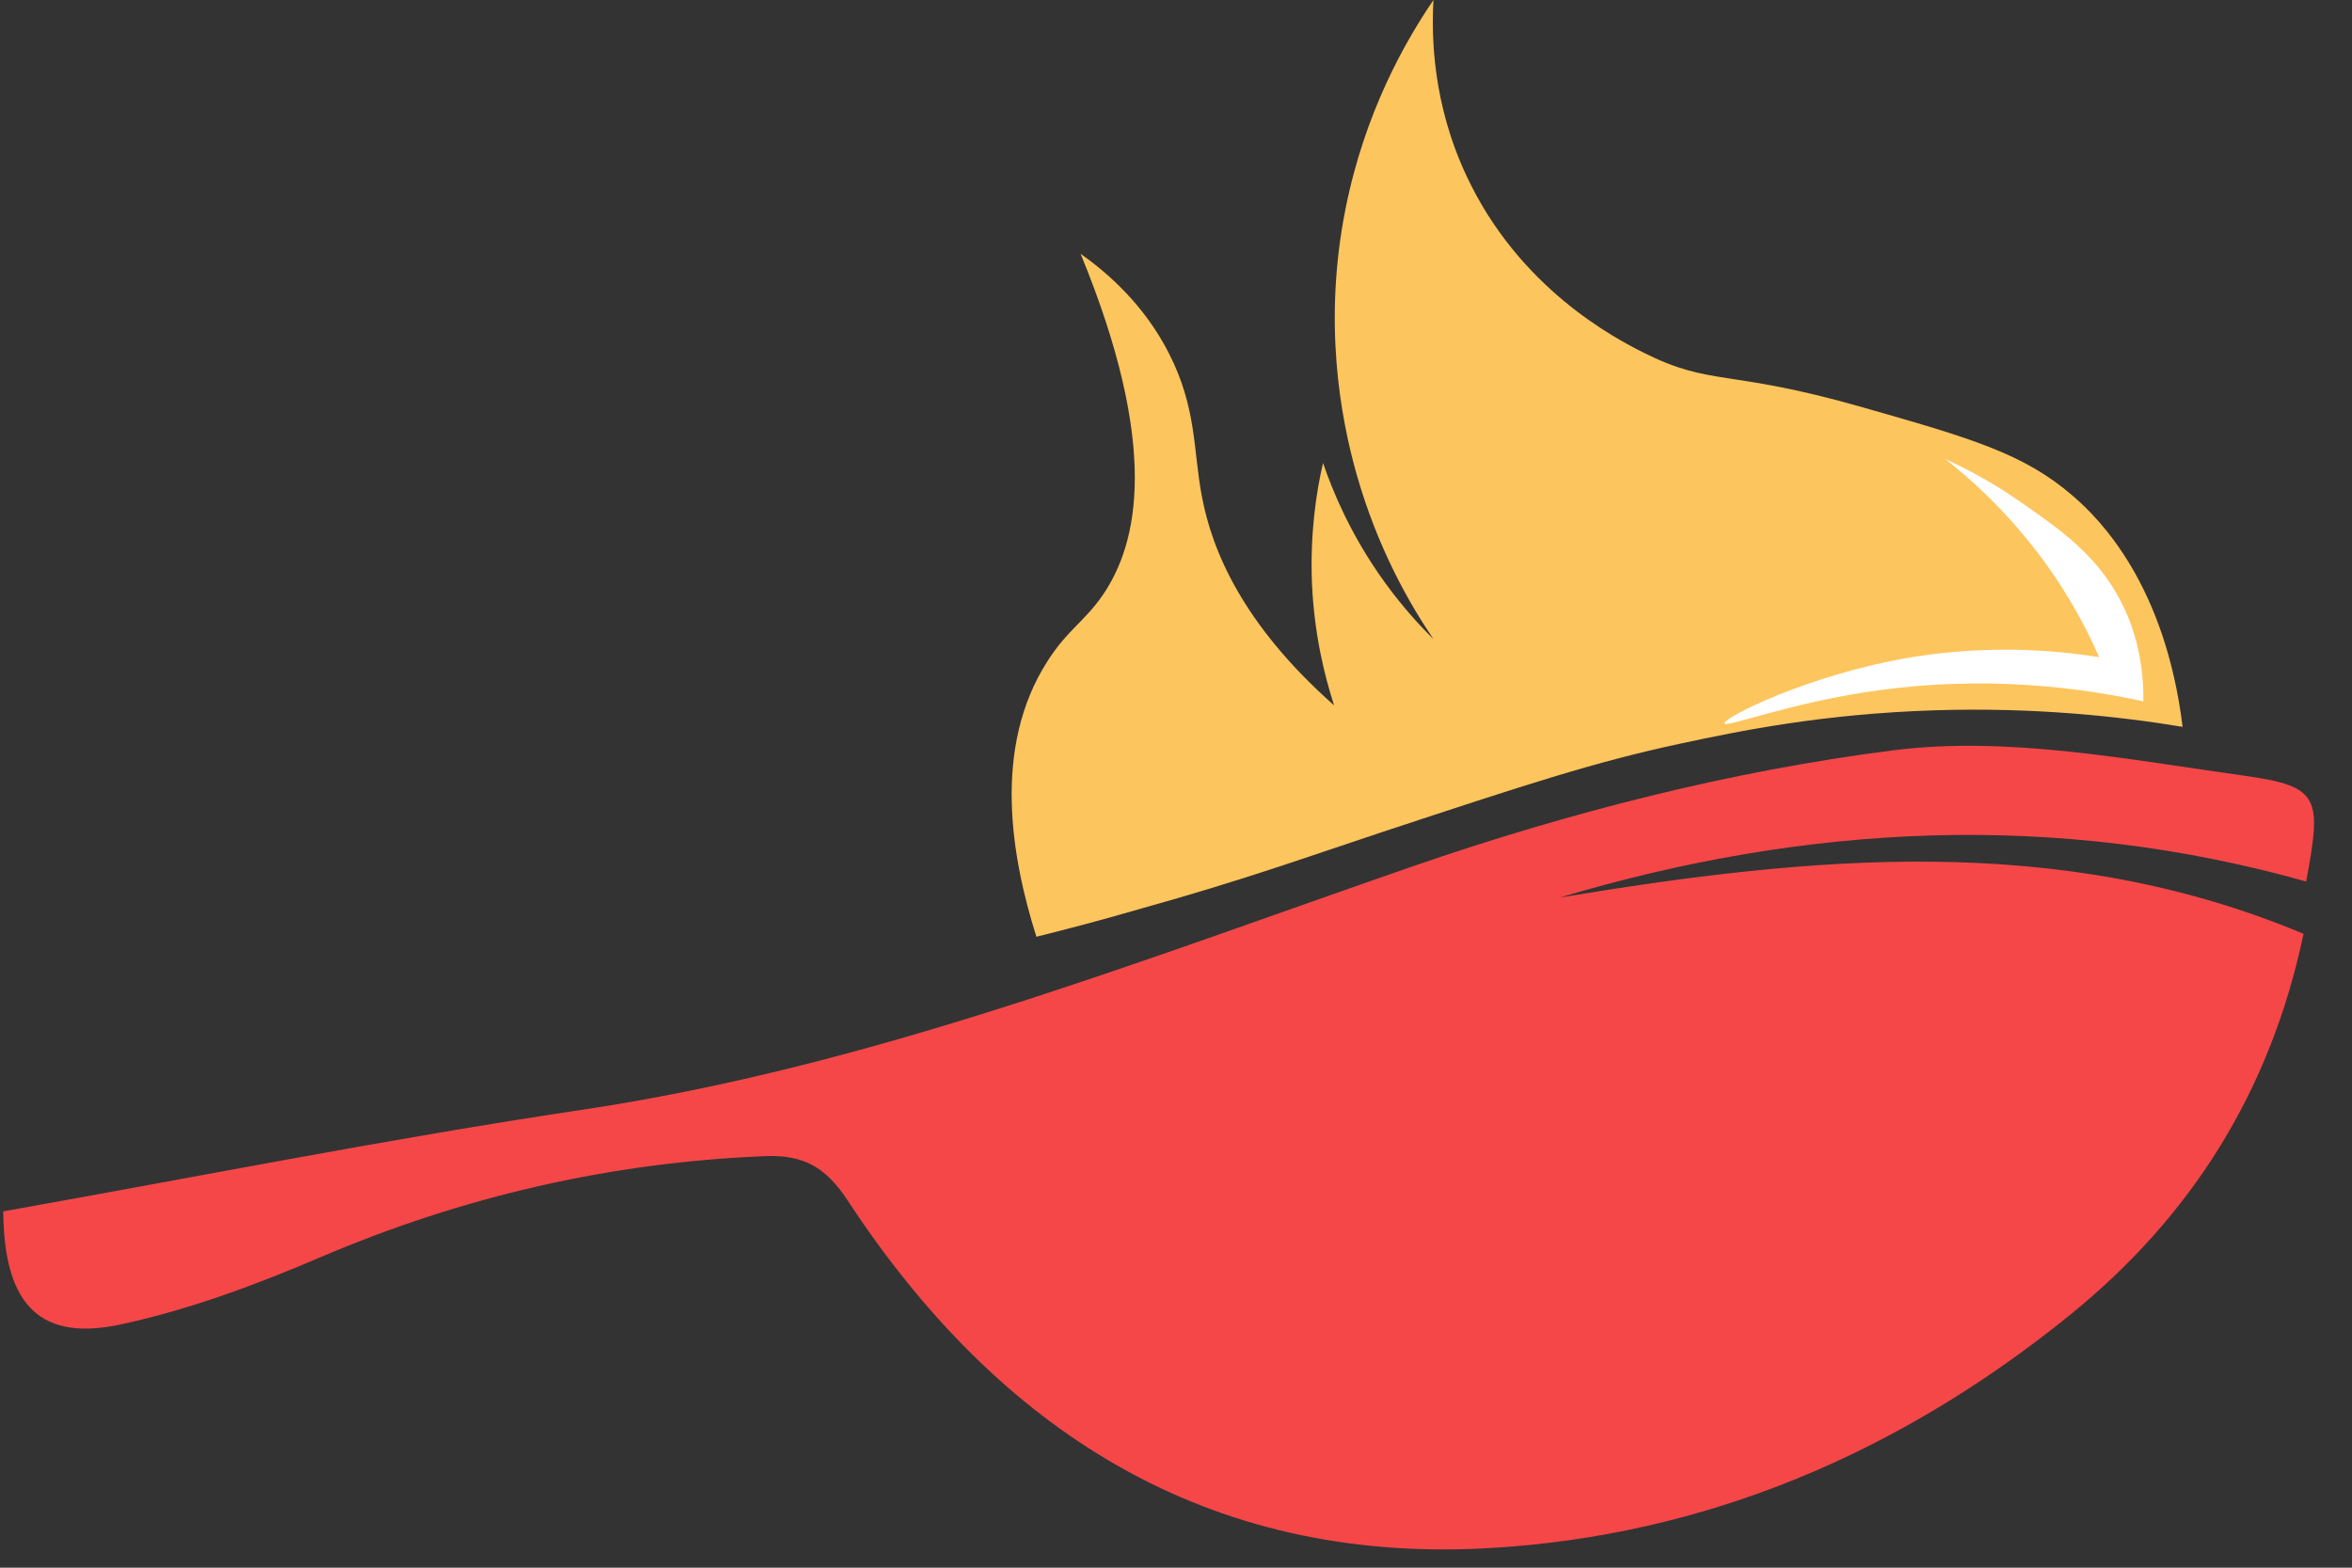 <svg width="51" height="34" viewBox="0 0 51 34" fill="none"
                        xmlns="http://www.w3.org/2000/svg">
                        <rect x="0" y="0" width="51" height="34" fill="#333333" stroke="none"/>
                        <path
                            d="M0.071 26.272C4.288 25.522 8.429 24.697 12.596 24.073C18.868 23.14 24.711 20.839 30.648 18.784C34.008 17.624 37.519 16.723 41.036 16.275C43.532 15.954 46.167 16.477 48.707 16.83C50.315 17.057 50.34 17.315 50.006 19.118C44.585 17.593 39.19 17.864 33.825 19.465C39.246 18.57 44.648 18.028 49.949 20.253C49.224 23.701 47.497 26.398 44.888 28.516C41.2 31.504 36.977 33.319 32.243 33.578C26.148 33.912 21.647 31.012 18.382 26.039C17.903 25.308 17.418 25.037 16.573 25.075C13.232 25.213 10.049 25.945 6.973 27.256C5.593 27.848 4.162 28.384 2.7 28.706C0.884 29.128 0.084 28.321 0.071 26.272Z"
                            fill="#F54748" />
                        <path
                            d="M22.473 20.316C21.931 18.601 21.509 16.218 22.713 14.34C23.148 13.659 23.513 13.483 23.91 12.909C24.686 11.774 25.152 9.688 23.431 5.503C24.024 5.925 24.805 6.606 25.341 7.652C25.953 8.844 25.871 9.764 26.06 10.76C26.28 11.938 26.942 13.54 28.928 15.298C28.72 14.655 28.499 13.76 28.449 12.67C28.404 11.598 28.537 10.69 28.688 10.041C28.915 10.703 29.281 11.548 29.886 12.43C30.289 13.016 30.705 13.489 31.083 13.861C30.56 13.092 29.867 11.882 29.413 10.274C29.066 9.045 28.688 6.99 29.174 4.538C29.59 2.439 30.472 0.895 31.083 0C31.039 0.769 31.058 2.238 31.802 3.82C32.943 6.259 35.023 7.337 35.622 7.64C37.122 8.396 37.431 7.986 40.4 8.837C42.719 9.499 43.879 9.833 44.938 10.747C45.543 11.264 46.949 12.688 47.327 15.764C45.965 15.538 44.125 15.336 41.95 15.405C39.517 15.481 37.689 15.859 36.454 16.124C34.563 16.527 33.044 17.032 30.006 18.034C28.241 18.62 26.98 19.08 24.749 19.704C23.797 19.981 23.009 20.183 22.473 20.316Z"
                            fill="#FDC55E" />
                        <path
                            d="M37.393 15.689C37.425 15.79 38.811 15.235 40.74 14.97C43.035 14.655 45.02 14.895 46.476 15.21C46.489 14.164 46.192 13.439 45.997 13.06C45.486 12.058 44.699 11.504 43.848 10.911C43.186 10.444 42.587 10.142 42.177 9.953C42.732 10.388 43.419 11.012 44.087 11.863C44.781 12.745 45.228 13.59 45.518 14.252C44.554 14.1 43.129 13.981 41.459 14.252C39.196 14.63 37.355 15.575 37.393 15.689Z"
                            fill="white" />
                    </svg>